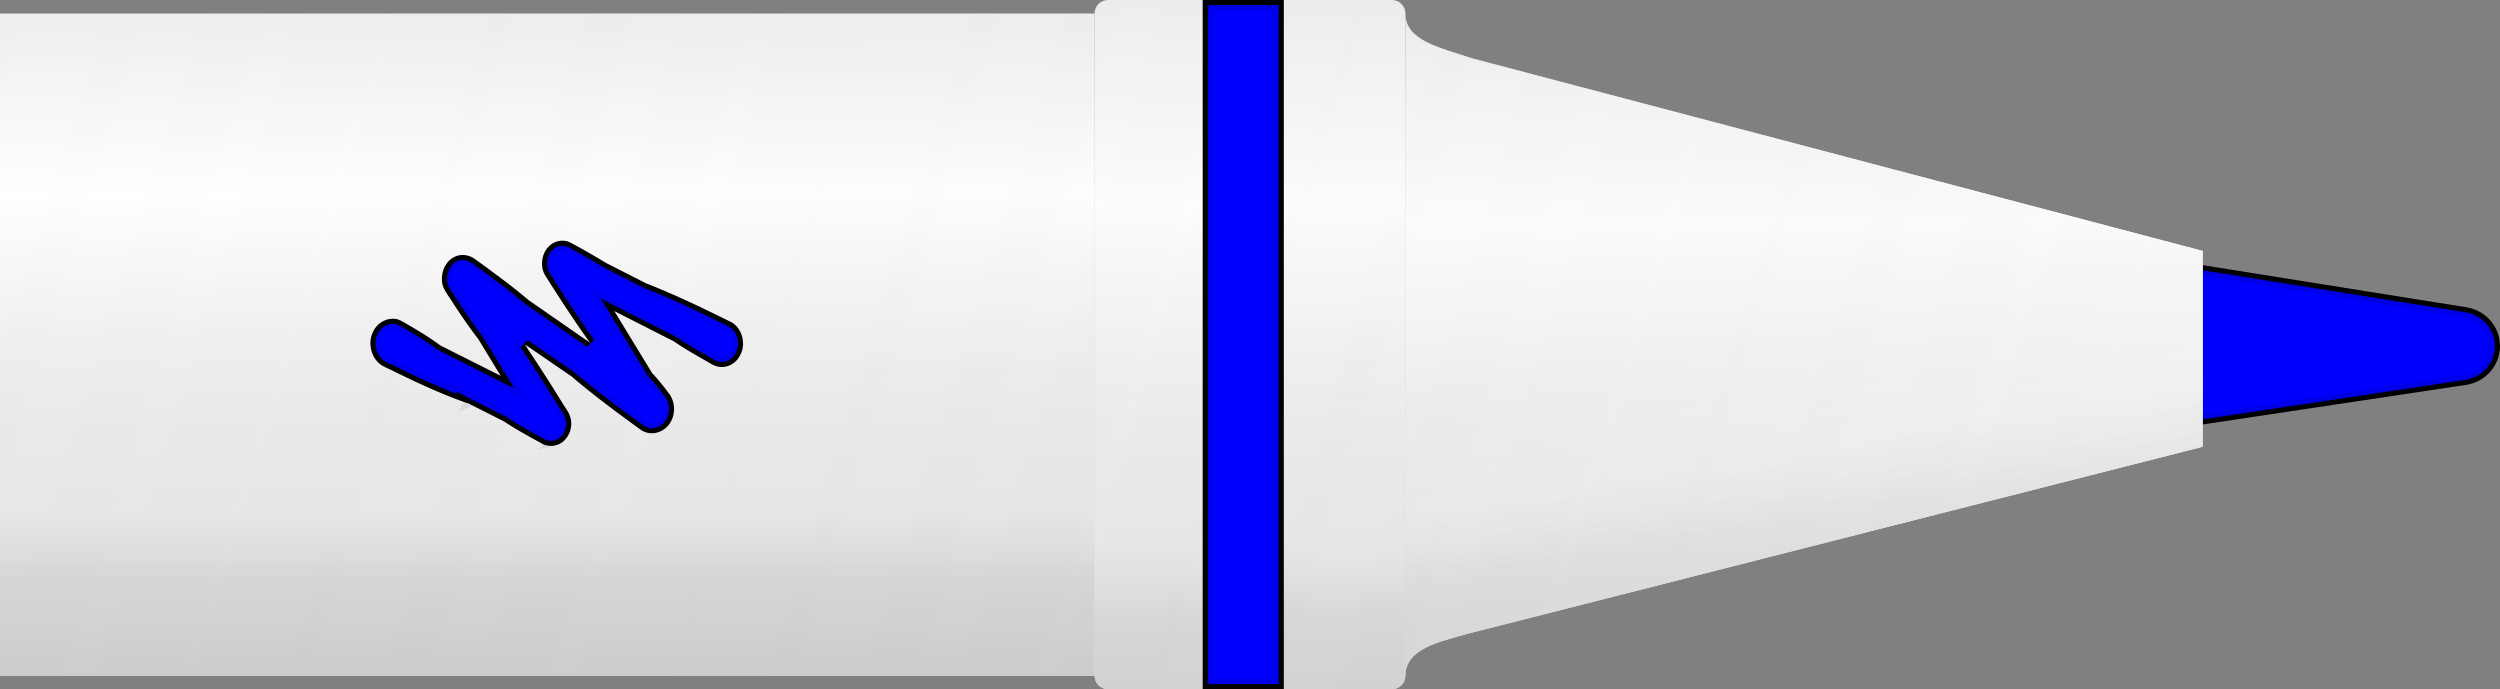 <svg width="185" height="51" viewBox="0 0 185 51" fill="blue" xmlns="http://www.w3.org/2000/svg"><rect x="0" y="0" width="185" height="51" fill="#808080" stroke="none"/><path d="M182.49 28.48c1.44-.22 2.51-1.44 2.51-2.87 0-1.42-1.05-2.64-2.48-2.87l-22.85-3.65c-4.02-.64-7.67 2.41-7.67 6.41 0 3.98 3.61 7.03 7.61 6.42l22.88-3.44Z" fill="currentColor"></path><path d="M159.554 31.55h-.001c-3.779.576-7.178-2.306-7.178-6.05 0-3.761 3.436-6.645 7.236-6.04l22.849 3.65c1.253.202 2.165 1.268 2.165 2.5 0 1.239-.928 2.306-2.191 2.5h-.001l-22.879 3.44Z" stroke="#000" stroke-opacity=".1" stroke-width=".75"></path><path d="M163 18.57 108.92 4.31C106.5 3.5 104 3 104 1v49c0-2 2.5-2.5 4.51-3.08L163 33.06V18.57Z" fill="#EEE"></path><path d="M163 18.57 108.92 4.31C106.5 3.5 104 3 104 1v49c0-2 2.5-2.5 4.51-3.08L163 33.06V18.57Z" fill="url(#_868415490__a)"></path><path d="M163 18.57 108.92 4.31C106.5 3.5 104 3 104 1v49c0-2 2.5-2.5 4.51-3.08L163 33.06V18.57Z" fill="url(#_868415490__b)" fill-opacity=".3"></path><path d="M81 1H0v49h81V1Z" fill="#EEE"></path><path d="M81 1H0v49h81V1Z" fill="url(#_868415490__c)"></path><path d="M81 1H0v49h81V1Z" fill="url(#_868415490__d)" fill-opacity=".3"></path><path d="M104 50V1c0-.55-.45-1-1-1H82c-.55 0-1 .45-1 1v49c0 .55.45 1 1 1h21c.55 0 1-.45 1-1Z" fill="#EEE"></path><path d="M104 50V1c0-.55-.45-1-1-1H82c-.55 0-1 .45-1 1v49c0 .55.45 1 1 1h21c.55 0 1-.45 1-1Z" fill="url(#_868415490__e)"></path><path d="M104 50V1c0-.55-.45-1-1-1H82c-.55 0-1 .45-1 1v49c0 .55.45 1 1 1h21c.55 0 1-.45 1-1Z" fill="url(#_868415490__f)" fill-opacity=".3"></path><path fill-rule="evenodd" clip-rule="evenodd" d="M163 18.57 108.92 4.31c-.31-.1-.61-.2-.92-.29-2.08-.66-3.97-1.26-4-2.97V1c0-.55-.45-1-1-1H82c-.55 0-1 .45-1 1H0v49h81c0 .55.45 1 1 1h21c.55 0 1-.45 1-1v-.04c.03-1.79 2.08-2.36 3.95-2.89.19-.05.38-.11.56-.16L163 33.06V18.57Z" fill="url(#_868415490__g)" fill-opacity=".1"></path><path d="M95 0h-6v51h6V0Z" fill="currentColor"></path><path d="M89.375 50.625V.375h5.25v50.25h-5.25Z" stroke="#000" stroke-opacity=".1" stroke-width=".75"></path><path d="M41.16 32.94c.81-.21 1.32-1.24 1.03-2.1-.1-.37-.41-.73-.59-1.05-.81-1.31-1.64-2.62-2.5-3.89l-.25-.41 3.44 2.36c1.6 1.37 3.29 2.62 5 3.86 1 .82 2.47.11 2.58-1.27.05-.49-.1-.99-.39-1.35l-.24-.32c-.32-.41-.64-.81-1-1.18-.02-.02-.03-.04-.03-.06l-2.75-4.51 4.39 2.23c.76.52 1.54.97 2.33 1.42.27.15.54.34.84.43.68.21 1.45-.15 1.77-.86.46-.88.07-2.08-.78-2.45a69.8 69.8 0 0 0-1.22-.6c-1.62-.79-3.26-1.55-4.95-2.21l-2.99-1.52c-.62-.37-1.32-.79-1.96-1.14l-.68-.37c-.51-.26-1.17-.15-1.59.28-.56.54-.68 1.54-.25 2.19.14.22.49.79.64 1.01.83 1.29 1.76 2.7 2.65 3.93L39.1 22.2c-.83-.71-1.69-1.37-2.55-2-.42-.32-.86-.64-1.3-.95-.49-.41-1.17-.51-1.71-.19-.69.39-1.03 1.39-.73 2.19.17.41.46.75.68 1.12.61.94 1.23 1.85 1.91 2.73l1.65 2.71-4.47-2.25c-.73-.54-1.49-1.01-2.26-1.46-.29-.15-.54-.34-.84-.45-.71-.22-1.54.17-1.87.9-.46.9-.08 2.13.76 2.55 0 0 .42.22.46.22 1.89.94 3.8 1.83 5.79 2.53-.03-.02-.07-.04-.08-.06l2.75 1.39c.88.58 1.81 1.1 2.72 1.59.24.19.78.3 1.15.17Z" fill="currentColor"></path><path d="m41.066 32.577-.015.004-.015.005a.935.935 0 0 1-.438.02.853.853 0 0 1-.355-.13l-.026-.02-.03-.016c-.907-.489-1.825-1.002-2.69-1.573l-.019-.012-.019-.01-2.75-1.39-1.011-.51.102.203c-1.633-.63-3.22-1.377-4.803-2.164l-.079-.039h-.02a5.489 5.489 0 0 1-.29-.144l-.047-.024-.013-.007-.003-.002h-.001l-.006-.003c-.31-.155-.557-.473-.676-.868-.12-.394-.098-.824.082-1.176l.004-.008.004-.009c.257-.568.895-.852 1.408-.698.114.042.226.102.354.177l.097.058c.1.06.213.128.328.188.762.445 1.506.906 2.218 1.433l.026.019.028.014 4.47 2.25 1.17.59-.68-1.12-1.65-2.71-.011-.018-.013-.016a39.922 39.922 0 0 1-1.889-2.7c-.082-.137-.177-.276-.264-.405a16.951 16.951 0 0 1-.1-.148 3.056 3.056 0 0 1-.285-.505c-.237-.642.052-1.436.566-1.726l.006-.004c.383-.227.891-.17 1.278.155l.012.01.013.009c.437.308.873.625 1.289.941l.005.005c.856.626 1.708 1.28 2.528 1.982l.015.012.015.011 4.56 3.16.518-.528c-.884-1.221-1.81-2.625-2.639-3.913l-.005-.008a27.477 27.477 0 0 1-.442-.695c-.075-.12-.143-.23-.192-.305l-.003-.006a1.34 1.34 0 0 1-.187-.886c.038-.327.176-.627.384-.827l.008-.008c.308-.315.79-.39 1.148-.21l.674.367c.594.325 1.242.712 1.834 1.065l.114.068.01.007.012.005 2.99 1.52.017.009.017.006c1.676.655 3.306 1.41 4.922 2.198h.001c.272.132.966.469 1.21.596l.011.006.012.005c.307.134.554.43.674.804.12.374.101.789-.076 1.128l-.005.01-.005.01c-.249.552-.833.805-1.317.656l-.003-.001c-.177-.053-.328-.143-.516-.254-.076-.045-.157-.093-.248-.144-.79-.45-1.557-.892-2.302-1.402l-.02-.014-.022-.011-4.39-2.23-1.178-.599.688 1.128 2.72 4.462a.486.486 0 0 0 .111.175c.344.353.653.738.971 1.146l.238.317.008.01c.227.282.35.683.309 1.077v.008c-.045.558-.36.964-.748 1.153a1.11 1.11 0 0 1-1.221-.143l-.009-.007-.009-.006c-1.71-1.24-3.389-2.482-4.976-3.842l-.015-.013-.017-.011-3.44-2.36-.532.504.25.41.005.008.005.007c.854 1.262 1.68 2.565 2.487 3.871.064.113.15.241.227.357l.105.16c.109.17.185.313.219.44l.003.011.004.01c.11.326.07.695-.084 1.01-.155.314-.407.536-.685.608Zm-6.19-2.955-.12.06.068-.135.008.009a.334.334 0 0 1 .043.066Z" stroke="#000" stroke-opacity=".07" stroke-width=".75"></path><defs><linearGradient id="_868415490__a" x1="133.5" y1="1" x2="133.5" y2="64" gradientUnits="userSpaceOnUse"><stop stop-color="#fff" stop-opacity="0"></stop><stop offset=".245" stop-color="#fff"></stop><stop offset="1" stop-color="#C4C4C4"></stop></linearGradient><linearGradient id="_868415490__b" x1="135.251" y1="44.791" x2="126.751" y2="-6.209" gradientUnits="userSpaceOnUse"><stop offset=".13" stop-color="#fff" stop-opacity="0"></stop><stop offset=".226" stop-color="#fff"></stop><stop offset=".394" stop-color="#fff" stop-opacity="0"></stop></linearGradient><linearGradient id="_868415490__c" x1="40.5" y1="1" x2="40.5" y2="55.5" gradientUnits="userSpaceOnUse"><stop stop-color="#fff" stop-opacity="0"></stop><stop offset=".245" stop-color="#fff"></stop><stop offset="1" stop-color="#C4C4C4"></stop></linearGradient><linearGradient id="_868415490__d" x1="40.5" y1="1" x2="40.5" y2="50" gradientUnits="userSpaceOnUse"><stop offset=".474" stop-color="#fff" stop-opacity="0"></stop><stop offset=".75" stop-color="#fff"></stop><stop offset=".854" stop-color="#fff" stop-opacity="0"></stop></linearGradient><linearGradient id="_868415490__e" x1="92.5" y1="0" x2="92.5" y2="62" gradientUnits="userSpaceOnUse"><stop stop-color="#fff" stop-opacity="0"></stop><stop offset=".245" stop-color="#fff"></stop><stop offset="1" stop-color="#C4C4C4"></stop></linearGradient><linearGradient id="_868415490__f" x1="92.5" y1="54" x2="92.5" y2="0" gradientUnits="userSpaceOnUse"><stop offset=".157" stop-color="#fff" stop-opacity="0"></stop><stop offset=".255" stop-color="#fff"></stop><stop offset=".529" stop-color="#fff" stop-opacity="0"></stop></linearGradient><linearGradient id="_868415490__g" x1="160.654" y1="58.613" x2="-4.846" y2="7.613" gradientUnits="userSpaceOnUse"><stop stop-color="#C9C9C9"></stop><stop offset="1" stop-color="#C9C9C9" stop-opacity="0"></stop></linearGradient></defs></svg>